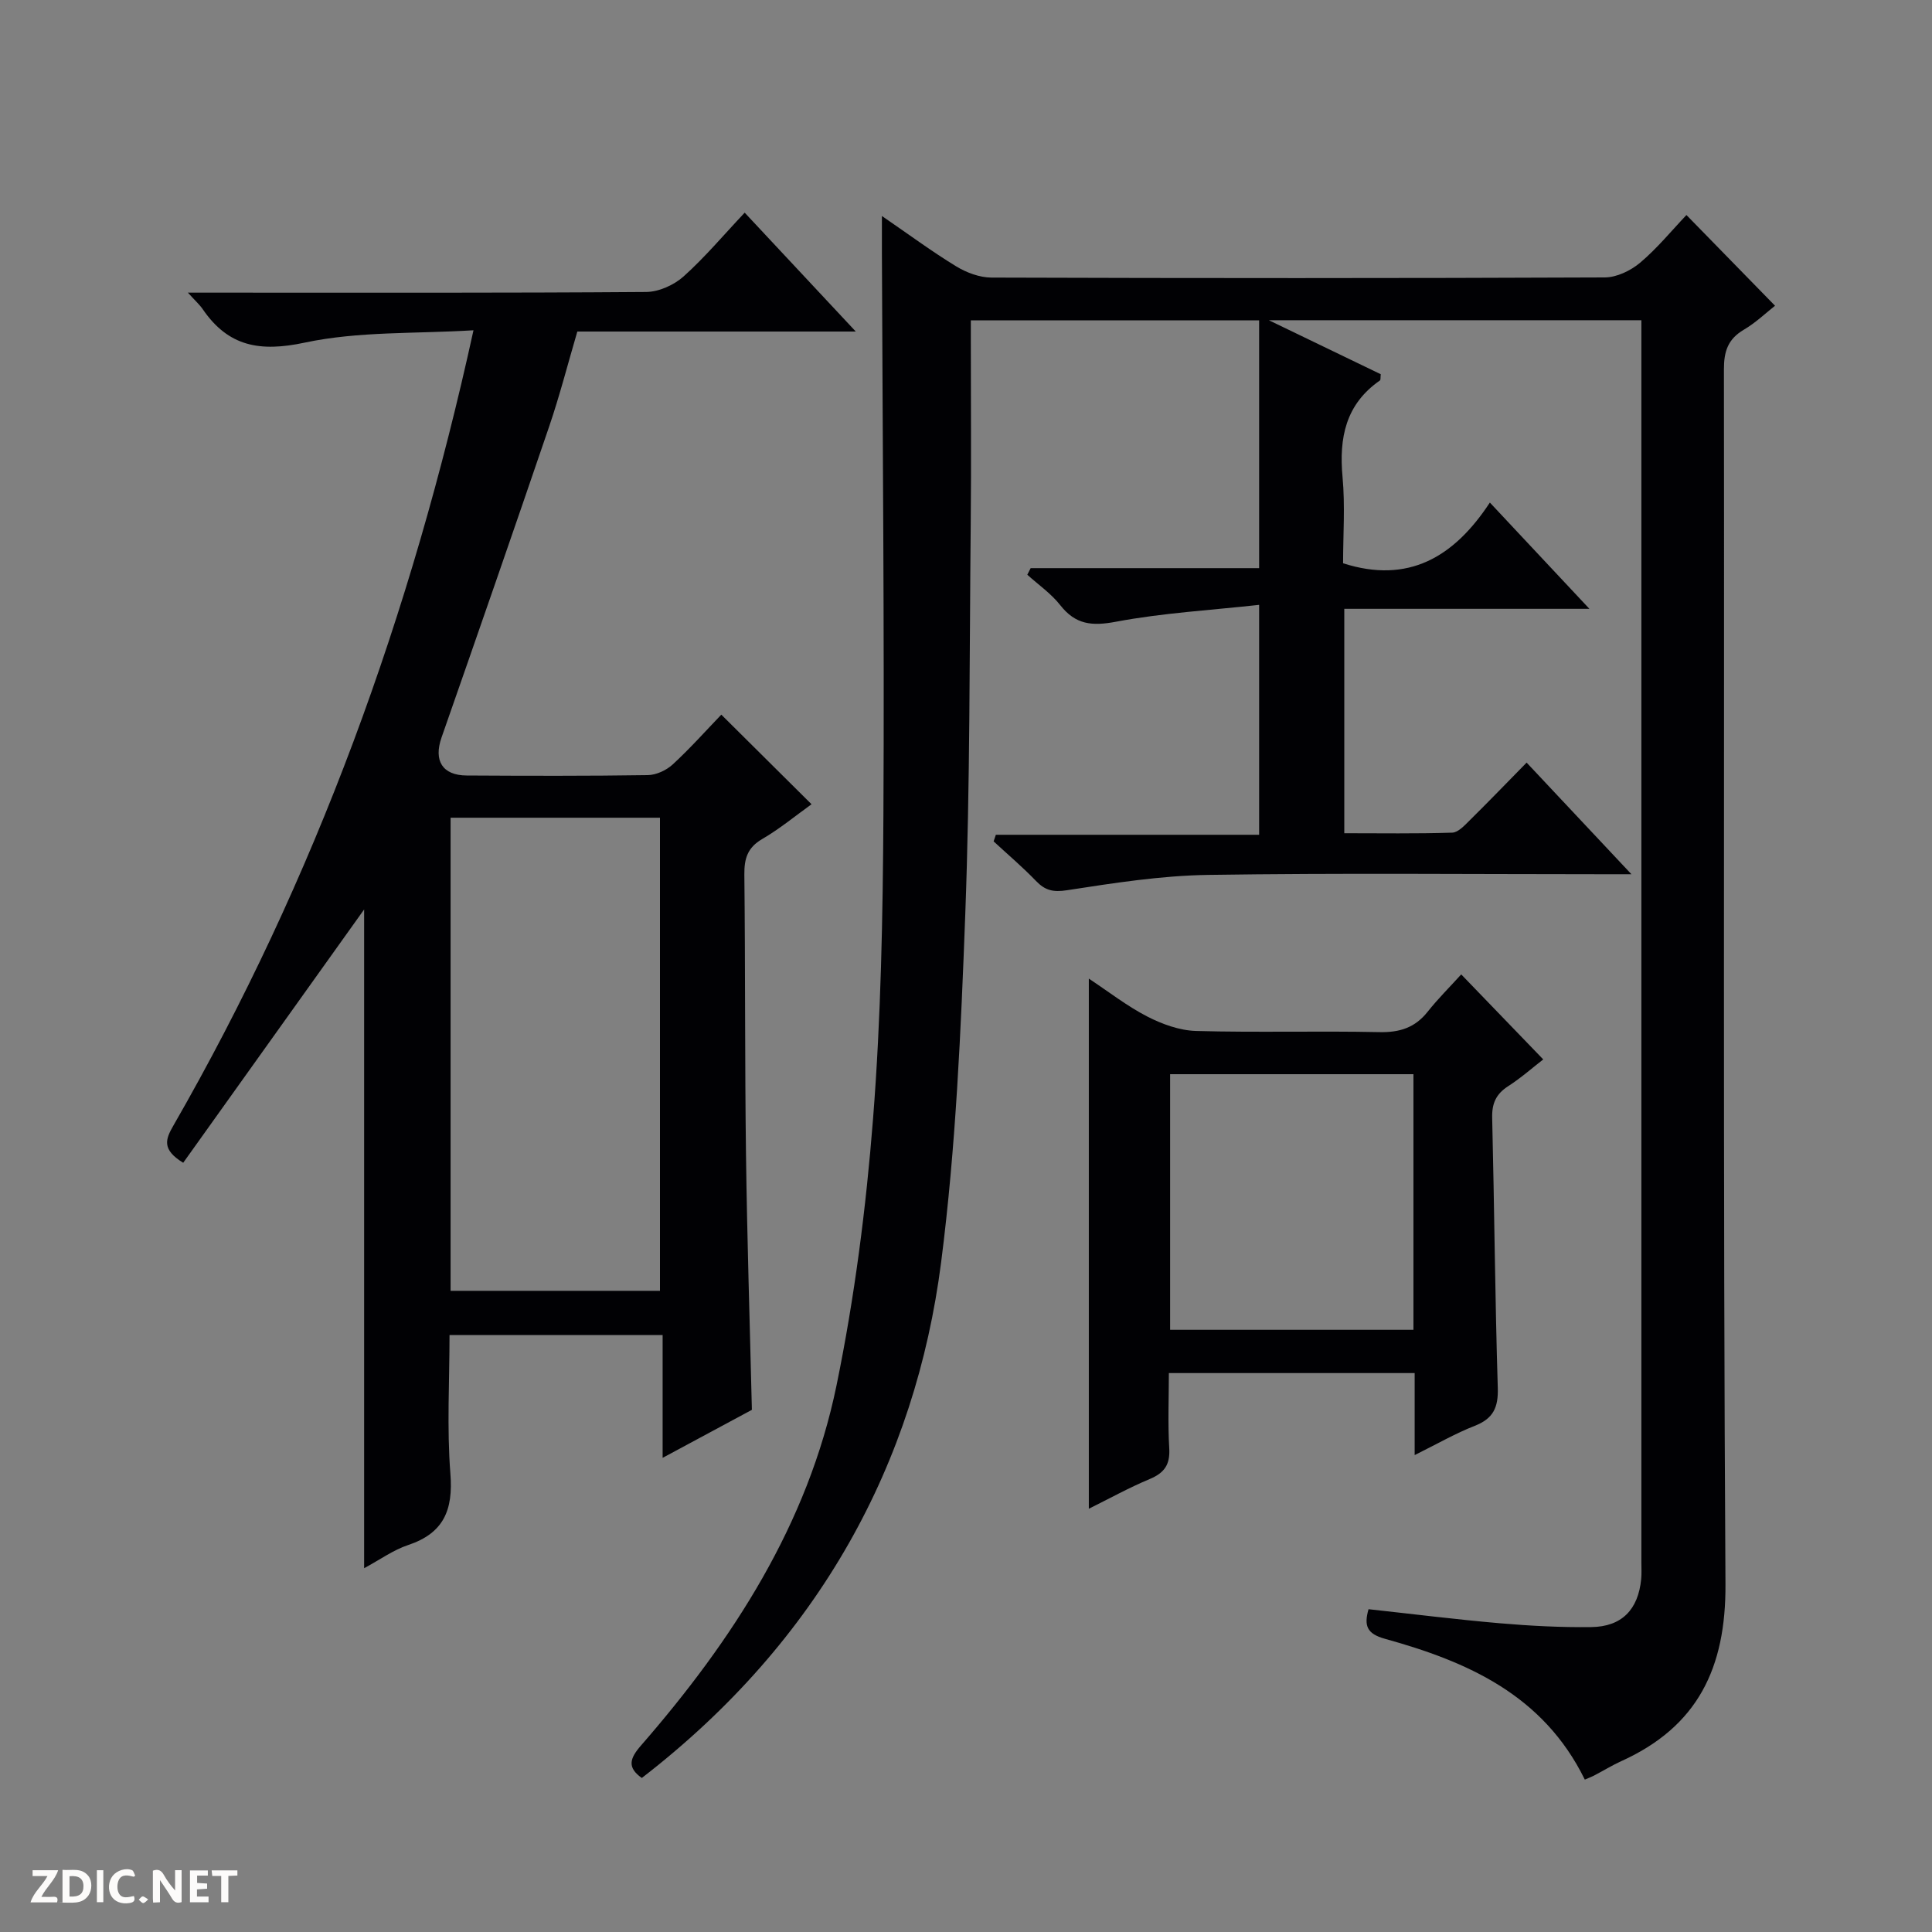 <svg enable-background="new 0 0 400 400" viewBox="0 0 400 400" xmlns="http://www.w3.org/2000/svg"><rect x="0" y="0" width="400" height="400" fill="#808080" stroke="none"/><g fill="#fcfbfa"><path d="m37.59 393.81c-.92.31-1.52.05-2-.78-.7-1.2-1.52-2.34-2.47-3.78v4.59c-.55.03-.95.05-1.41.07-.03-.37-.06-.64-.06-.91 0-1.91 0-3.81 0-5.7 1.13-.41 1.77-.03 2.29.91.62 1.11 1.38 2.14 2.31 3.19v-4.2h1.35v6.61z"/><path d="m12.94 393.88v-6.75c1.9.19 3.93-.54 5.37 1.29.8 1.01.78 2.88.03 3.97-1.37 1.97-3.4 1.51-6.4 1.49m2.45-1.22c2.04.12 2.92-.58 2.89-2.21-.03-1.51-.98-2.19-2.89-2z"/><path d="m11.81 393.87h-5.49c.68-2.18 2.47-3.48 3.51-5.45h-3.08v-1.21h5.29c-.71 2.13-2.44 3.48-3.47 5.51.86 0 1.63.04 2.39-.01.79-.05 1.14.21.85 1.16"/><path d="m39.33 393.86v-6.61h3.7v1.07h-2.22v1.52c.68.04 1.34.09 2.07.13v1.07c-.72.05-1.38.09-2.1.14v1.48h2.4v1.19h-3.85z"/><path d="m27.71 388.56c-1.15-.3-2.46-.61-3.1.64-.37.73-.41 1.93-.06 2.67.63 1.35 1.99.93 3.17.68.35.94-.01 1.32-.93 1.46-1.62.25-3.05-.27-3.76-1.48-.73-1.24-.6-3.03.31-4.17.88-1.11 2.71-1.7 4-1.16.32.13.44.74.65 1.12-.1.08-.19.16-.28.24"/><path d="m49.15 387.24v1.07c-.59.02-1.17.05-1.87.08v5.44h-1.48v-5.44h-1.85c-.05-.4-.08-.73-.13-1.15z"/><path d="m20.06 387.21h1.33v6.62h-1.33z"/><path d="m30.68 393.25c-.39.38-.8.79-1.05.76-.32-.05-.6-.45-.9-.7.26-.24.51-.64.8-.67.29-.04.62.3 1.15.61"/></g><path d="m328.12 368.45c-8.63-17.58-24.34-24.43-41.37-29.15-3.8-1.05-4.37-2.75-3.41-6.13 9.13.99 18.15 2.13 27.2 2.91 6.29.54 12.62.87 18.92.79 6.32-.08 9.71-3.62 10.33-9.93.11-1.16.04-2.33.04-3.5 0-83.99 0-167.99 0-251.98 0-1.63 0-3.25 0-5.16-25.54 0-50.58 0-77.13 0 8.59 4.14 15.94 7.69 23.17 11.18-.08.69 0 1.17-.17 1.29-7.11 4.93-8.49 11.88-7.74 20 .55 5.94.11 11.97.11 17.85 13.48 4.31 22.93-1.22 30.39-12.57 6.96 7.43 13.36 14.26 20.61 22-17.71 0-34.11 0-50.75 0v46.46c7.47 0 14.92.12 22.35-.12 1.22-.04 2.52-1.46 3.55-2.48 3.9-3.85 7.71-7.8 11.85-12.02 7.15 7.61 13.94 14.85 21.7 23.11-2.8 0-4.49 0-6.18 0-27.16 0-54.33-.27-81.49.14-9.74.15-19.5 1.68-29.17 3.17-2.89.45-4.55.05-6.45-1.93-2.77-2.88-5.83-5.47-8.76-8.18.15-.46.3-.91.46-1.37h54.51c0-15.97 0-31.07 0-47.6-10.06 1.11-19.97 1.67-29.63 3.49-4.98.94-8.37.62-11.55-3.43-1.88-2.4-4.52-4.22-6.82-6.3.23-.45.46-.91.7-1.36h47.3c0-17.43 0-34.19 0-51.3-19.68 0-39.27 0-59.69 0v4.52c0 12.5.1 25-.02 37.5-.27 26.97-.13 53.97-1.13 80.91-.9 24.06-1.94 48.23-5 72.08-5.31 41.39-25.03 78.26-61.97 106.77-3.07-2.17-2.51-4.03-.18-6.71 19.02-21.85 34.59-45.85 40.5-74.6 3.73-18.17 6.11-36.72 7.56-55.23 1.64-20.88 2.02-41.89 2.14-62.84.21-38.78-.17-77.57-.31-116.35-.01-2.14 0-4.29 0-7.66 5.66 3.88 10.38 7.38 15.37 10.42 2.13 1.3 4.85 2.32 7.3 2.33 42.33.14 84.66.15 126.99-.03 2.47-.01 5.36-1.4 7.31-3.04 3.52-2.96 6.47-6.59 9.6-9.88 6.35 6.5 12.15 12.44 18.34 18.78-1.85 1.45-3.98 3.51-6.47 4.97-3.29 1.94-4.12 4.49-4.11 8.21.11 83.83-.2 167.65.32 251.48.11 17.4-5.76 29.52-21.6 36.68-1.81.82-3.51 1.87-5.27 2.79-.58.34-1.19.56-2.25 1.02z" fill="#010104"/><path d="m154.18 44.03c7.92 8.47 15.18 16.24 23 24.61-19.47 0-38.3 0-57.65 0-1.99 6.77-3.66 13.3-5.83 19.66-7.33 21.5-14.79 42.96-22.29 64.41-1.66 4.76.16 7.82 5.22 7.85 12.5.07 24.99.11 37.49-.08 1.76-.03 3.85-1 5.17-2.22 3.65-3.37 6.96-7.09 10.05-10.3 6.47 6.43 12.44 12.36 18.68 18.55-3.23 2.31-6.54 5.06-10.21 7.2-3.06 1.78-3.73 4.06-3.7 7.35.21 19.32.09 38.65.34 57.98.23 17.45.79 34.9 1.22 52.85-5.76 3.1-11.83 6.36-18.48 9.94 0-8.84 0-16.93 0-25.43-14.71 0-29.08 0-44.12 0 0 9.54-.57 19.19.18 28.73.59 7.51-1.38 12.29-8.74 14.75-3.07 1.02-5.82 3.02-9.12 4.8 0-46.19 0-91.8 0-136.39-12.13 16.99-24.79 34.72-37.46 52.45-4.52-2.77-3.64-4.91-2.04-7.69 29.38-51.1 49.25-105.81 62.14-164.67-12 .74-23.77.18-34.91 2.55-9.32 1.99-15.85.83-21.16-6.93-.61-.9-1.45-1.64-3.06-3.41h6.4c29.49 0 58.99.08 88.48-.14 2.62-.02 5.75-1.43 7.73-3.2 4.43-3.97 8.29-8.58 12.67-13.22zm-17.54 223.22c0-32.87 0-65.44 0-97.95-14.62 0-28.88 0-43.35 0v97.95z" fill="#010104"/><path d="m292.89 301.26c0-6.15 0-11.43 0-16.98-16.89 0-33.48 0-50.89 0 0 5.09-.23 10.36.08 15.58.2 3.39-1.02 5.1-4.07 6.37-4.22 1.76-8.24 3.99-12.58 6.14 0-36.73 0-72.86 0-109.76 4.14 2.74 7.91 5.69 12.08 7.84 3.09 1.59 6.7 2.9 10.11 3 12.64.35 25.31-.03 37.96.24 4.2.09 7.37-.91 9.99-4.21 2.15-2.71 4.63-5.17 6.96-7.74 5.97 6.19 11.26 11.67 16.98 17.6-2.11 1.63-4.54 3.79-7.24 5.53-2.53 1.62-3.41 3.59-3.33 6.58.45 18.62.59 37.26 1.16 55.88.13 4.07-.93 6.37-4.76 7.87-3.97 1.55-7.71 3.71-12.45 6.06zm-.25-25.94c0-17.96 0-35.51 0-52.92-17.06 0-33.77 0-50.38 0v52.92z" fill="#010104"/></svg>